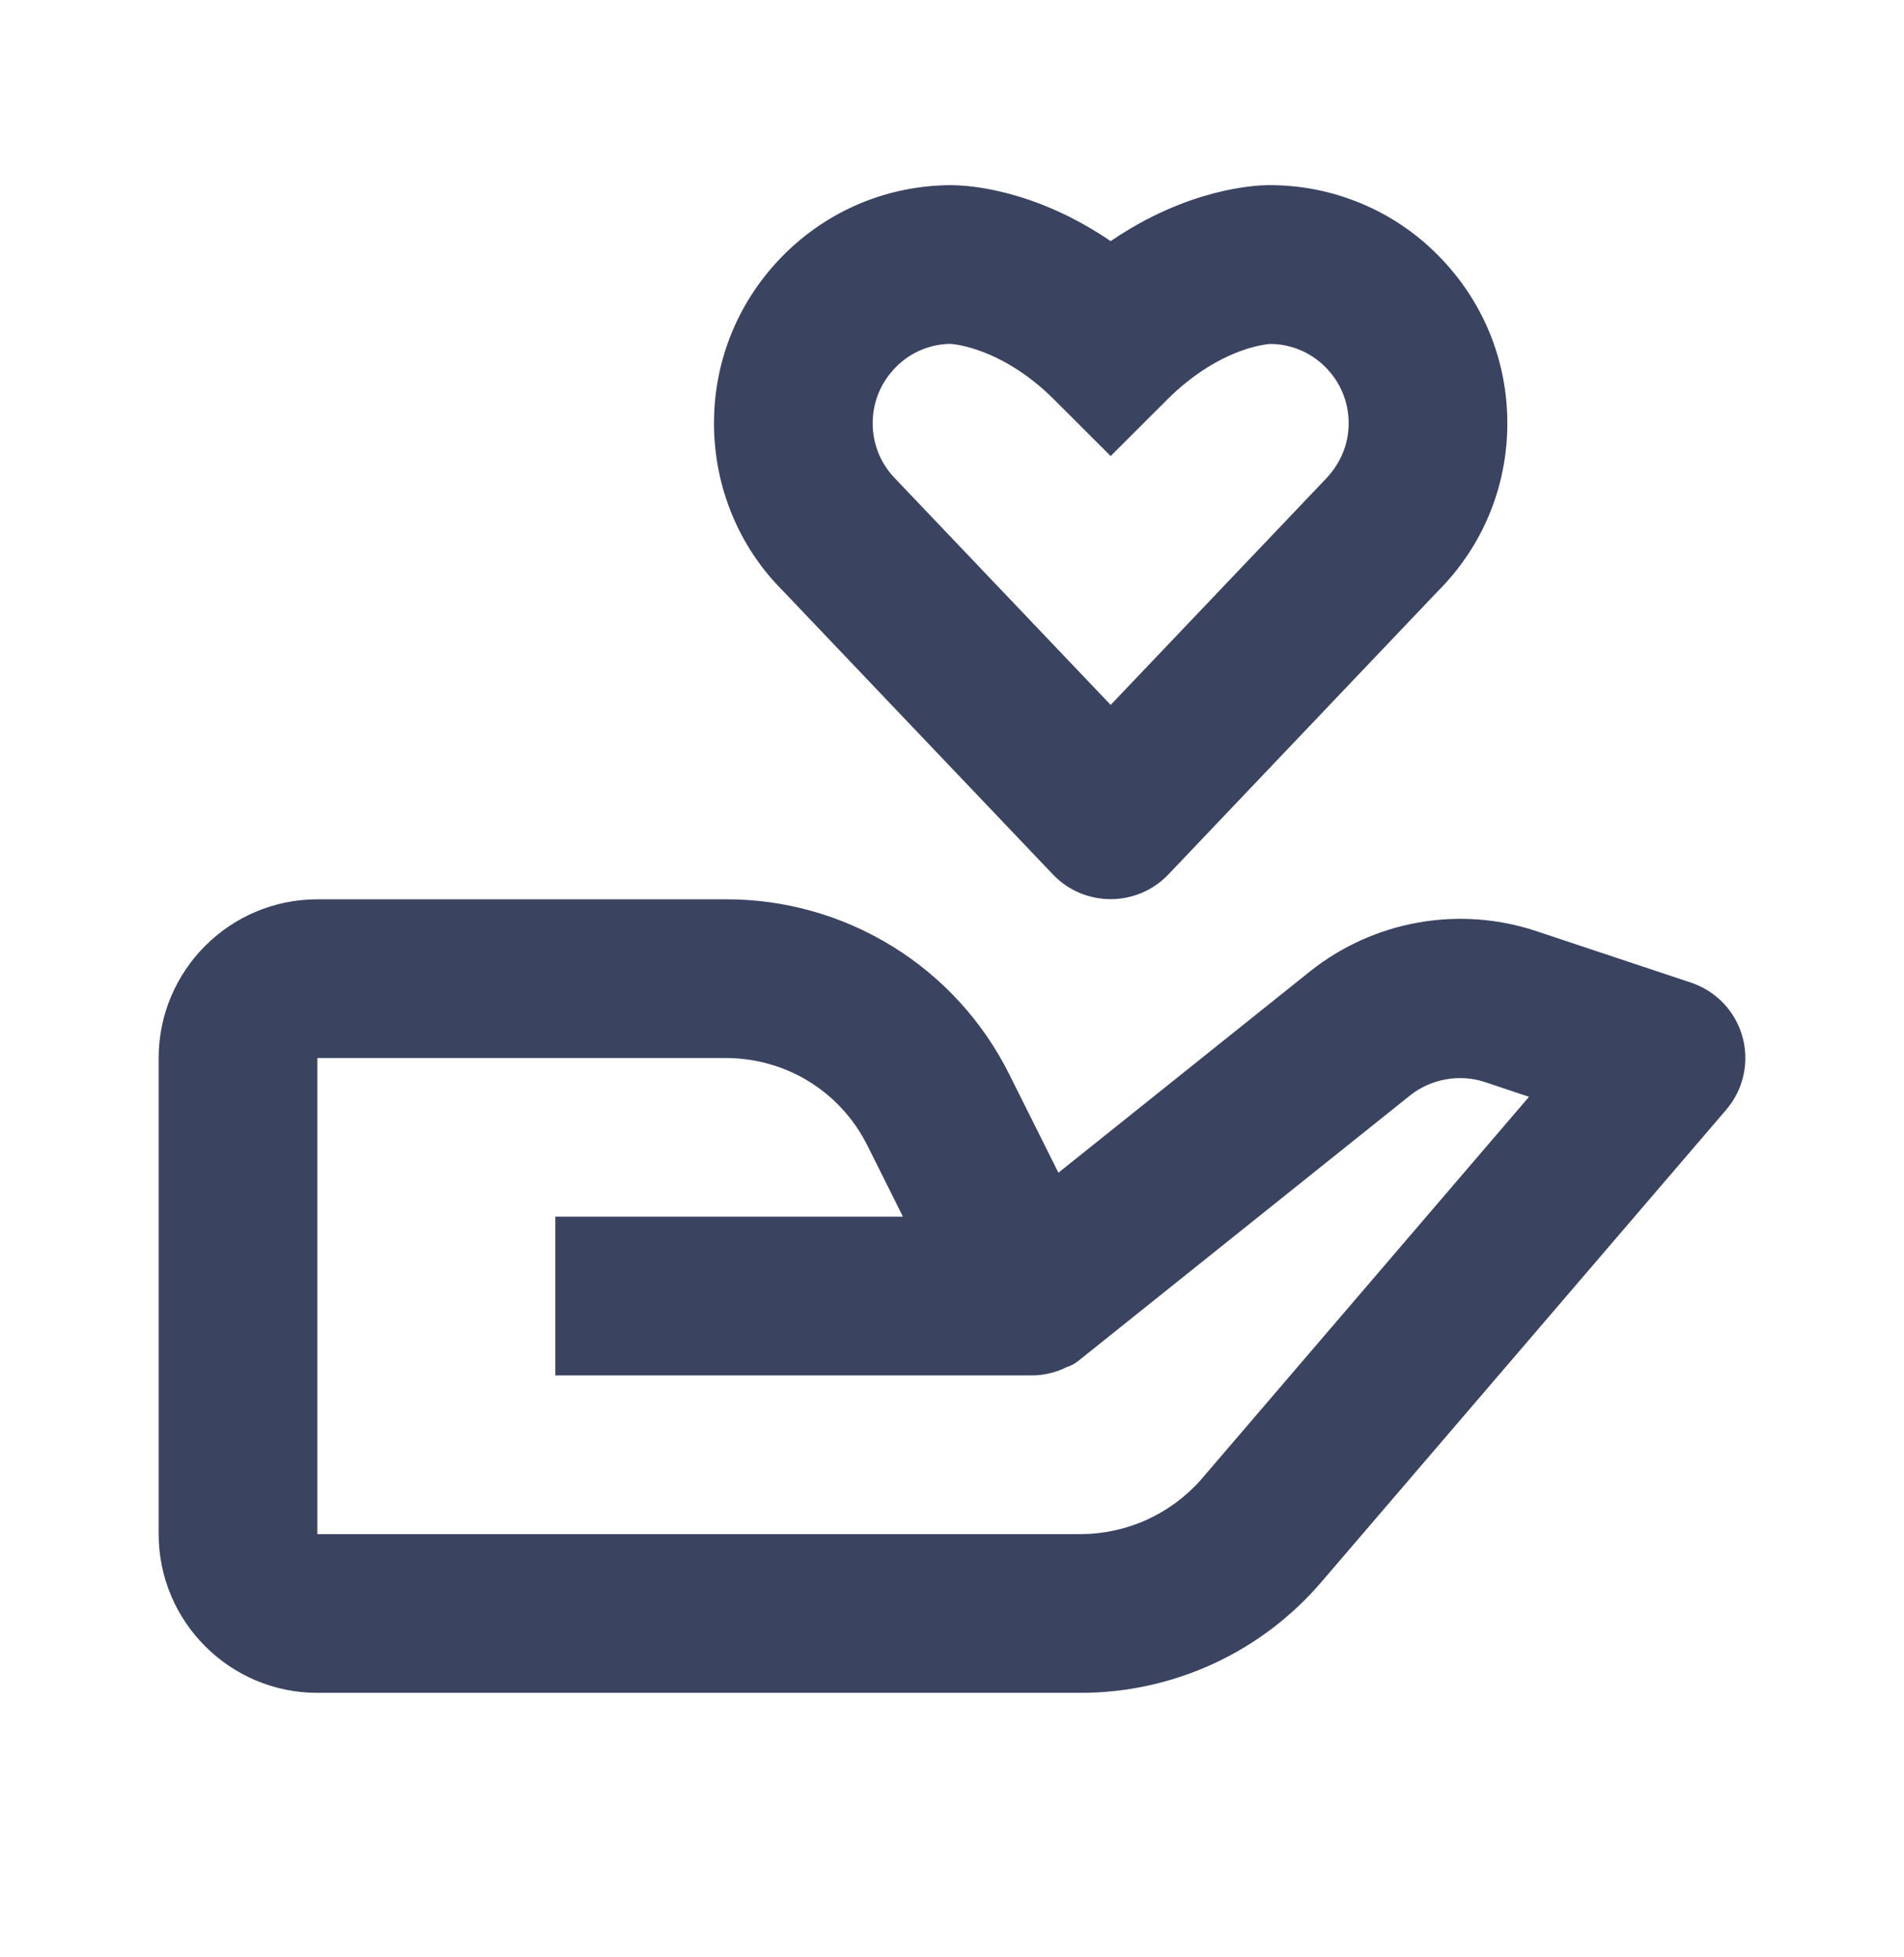 <svg width="36" height="37" viewBox="0 0 36 37" fill="none" xmlns="http://www.w3.org/2000/svg">
<path d="M6 32H20.43C21.296 32.001 22.151 31.813 22.938 31.452C23.724 31.09 24.423 30.562 24.985 29.904L32.639 20.977C32.799 20.79 32.911 20.567 32.964 20.327C33.018 20.087 33.012 19.837 32.946 19.6C32.881 19.363 32.758 19.145 32.589 18.967C32.419 18.788 32.209 18.654 31.976 18.576L29.023 17.593C28.31 17.361 27.55 17.308 26.812 17.44C26.073 17.571 25.378 17.883 24.789 18.347L20.012 22.168L19.086 20.315C18.59 19.316 17.825 18.477 16.876 17.891C15.928 17.305 14.834 16.996 13.719 17H6C4.346 17 3 18.346 3 20V29C3 30.654 4.346 32 6 32ZM6 20H13.719C14.864 20 15.891 20.634 16.402 21.657L17.073 23H10.5V26H19.521C19.752 25.997 19.979 25.941 20.184 25.835L20.189 25.834L20.195 25.831H20.199L20.202 25.829H20.208L20.209 25.828C20.223 25.832 20.214 25.826 20.214 25.826C20.229 25.826 20.217 25.825 20.217 25.825H20.218L20.221 25.823L20.226 25.822L20.229 25.82L20.232 25.819L20.236 25.817L20.239 25.816C20.244 25.816 20.242 25.814 20.242 25.814L20.247 25.811L20.25 25.809L20.253 25.808L20.258 25.806L20.261 25.805H20.262L20.265 25.803L20.27 25.802L20.273 25.8C20.286 25.799 20.277 25.799 20.277 25.799L20.28 25.797C20.338 25.763 20.393 25.724 20.445 25.68L26.664 20.705C27.057 20.393 27.599 20.296 28.074 20.454L28.91 20.733L22.71 27.968C22.425 28.292 22.074 28.551 21.681 28.729C21.288 28.907 20.861 28.999 20.43 29H6V20ZM24 3.5H23.974C23.73 3.503 22.465 3.559 21 4.558C19.573 3.586 18.339 3.508 18.048 3.502L18.003 3.5H17.997C16.796 3.5 15.665 3.97 14.819 4.817C13.97 5.668 13.5 6.797 13.5 8C13.5 9.203 13.97 10.332 14.791 11.156L19.913 16.535C20.053 16.681 20.222 16.798 20.409 16.877C20.596 16.956 20.797 16.997 21 16.997C21.203 16.997 21.404 16.956 21.591 16.876C21.778 16.797 21.947 16.68 22.087 16.534L27.181 11.181C28.032 10.332 28.5 9.203 28.5 8C28.5 6.797 28.03 5.668 27.183 4.819C26.767 4.399 26.271 4.067 25.725 3.841C25.179 3.614 24.594 3.499 24.003 3.5H24ZM25.5 8C25.5 8.401 25.344 8.777 25.034 9.088L21 13.325L16.939 9.061C16.656 8.777 16.5 8.401 16.5 8C16.5 7.6 16.656 7.223 16.941 6.938C17.212 6.662 17.582 6.505 17.968 6.5C18.006 6.502 18.721 6.548 19.569 7.228C19.691 7.325 19.814 7.436 19.939 7.561L21 8.621L22.061 7.561C22.186 7.436 22.309 7.325 22.431 7.228C23.224 6.59 23.895 6.511 24.009 6.502C24.204 6.501 24.398 6.54 24.579 6.615C24.759 6.691 24.923 6.801 25.061 6.94C25.344 7.223 25.5 7.6 25.5 8Z" fill="#3A4360"/>
</svg>
